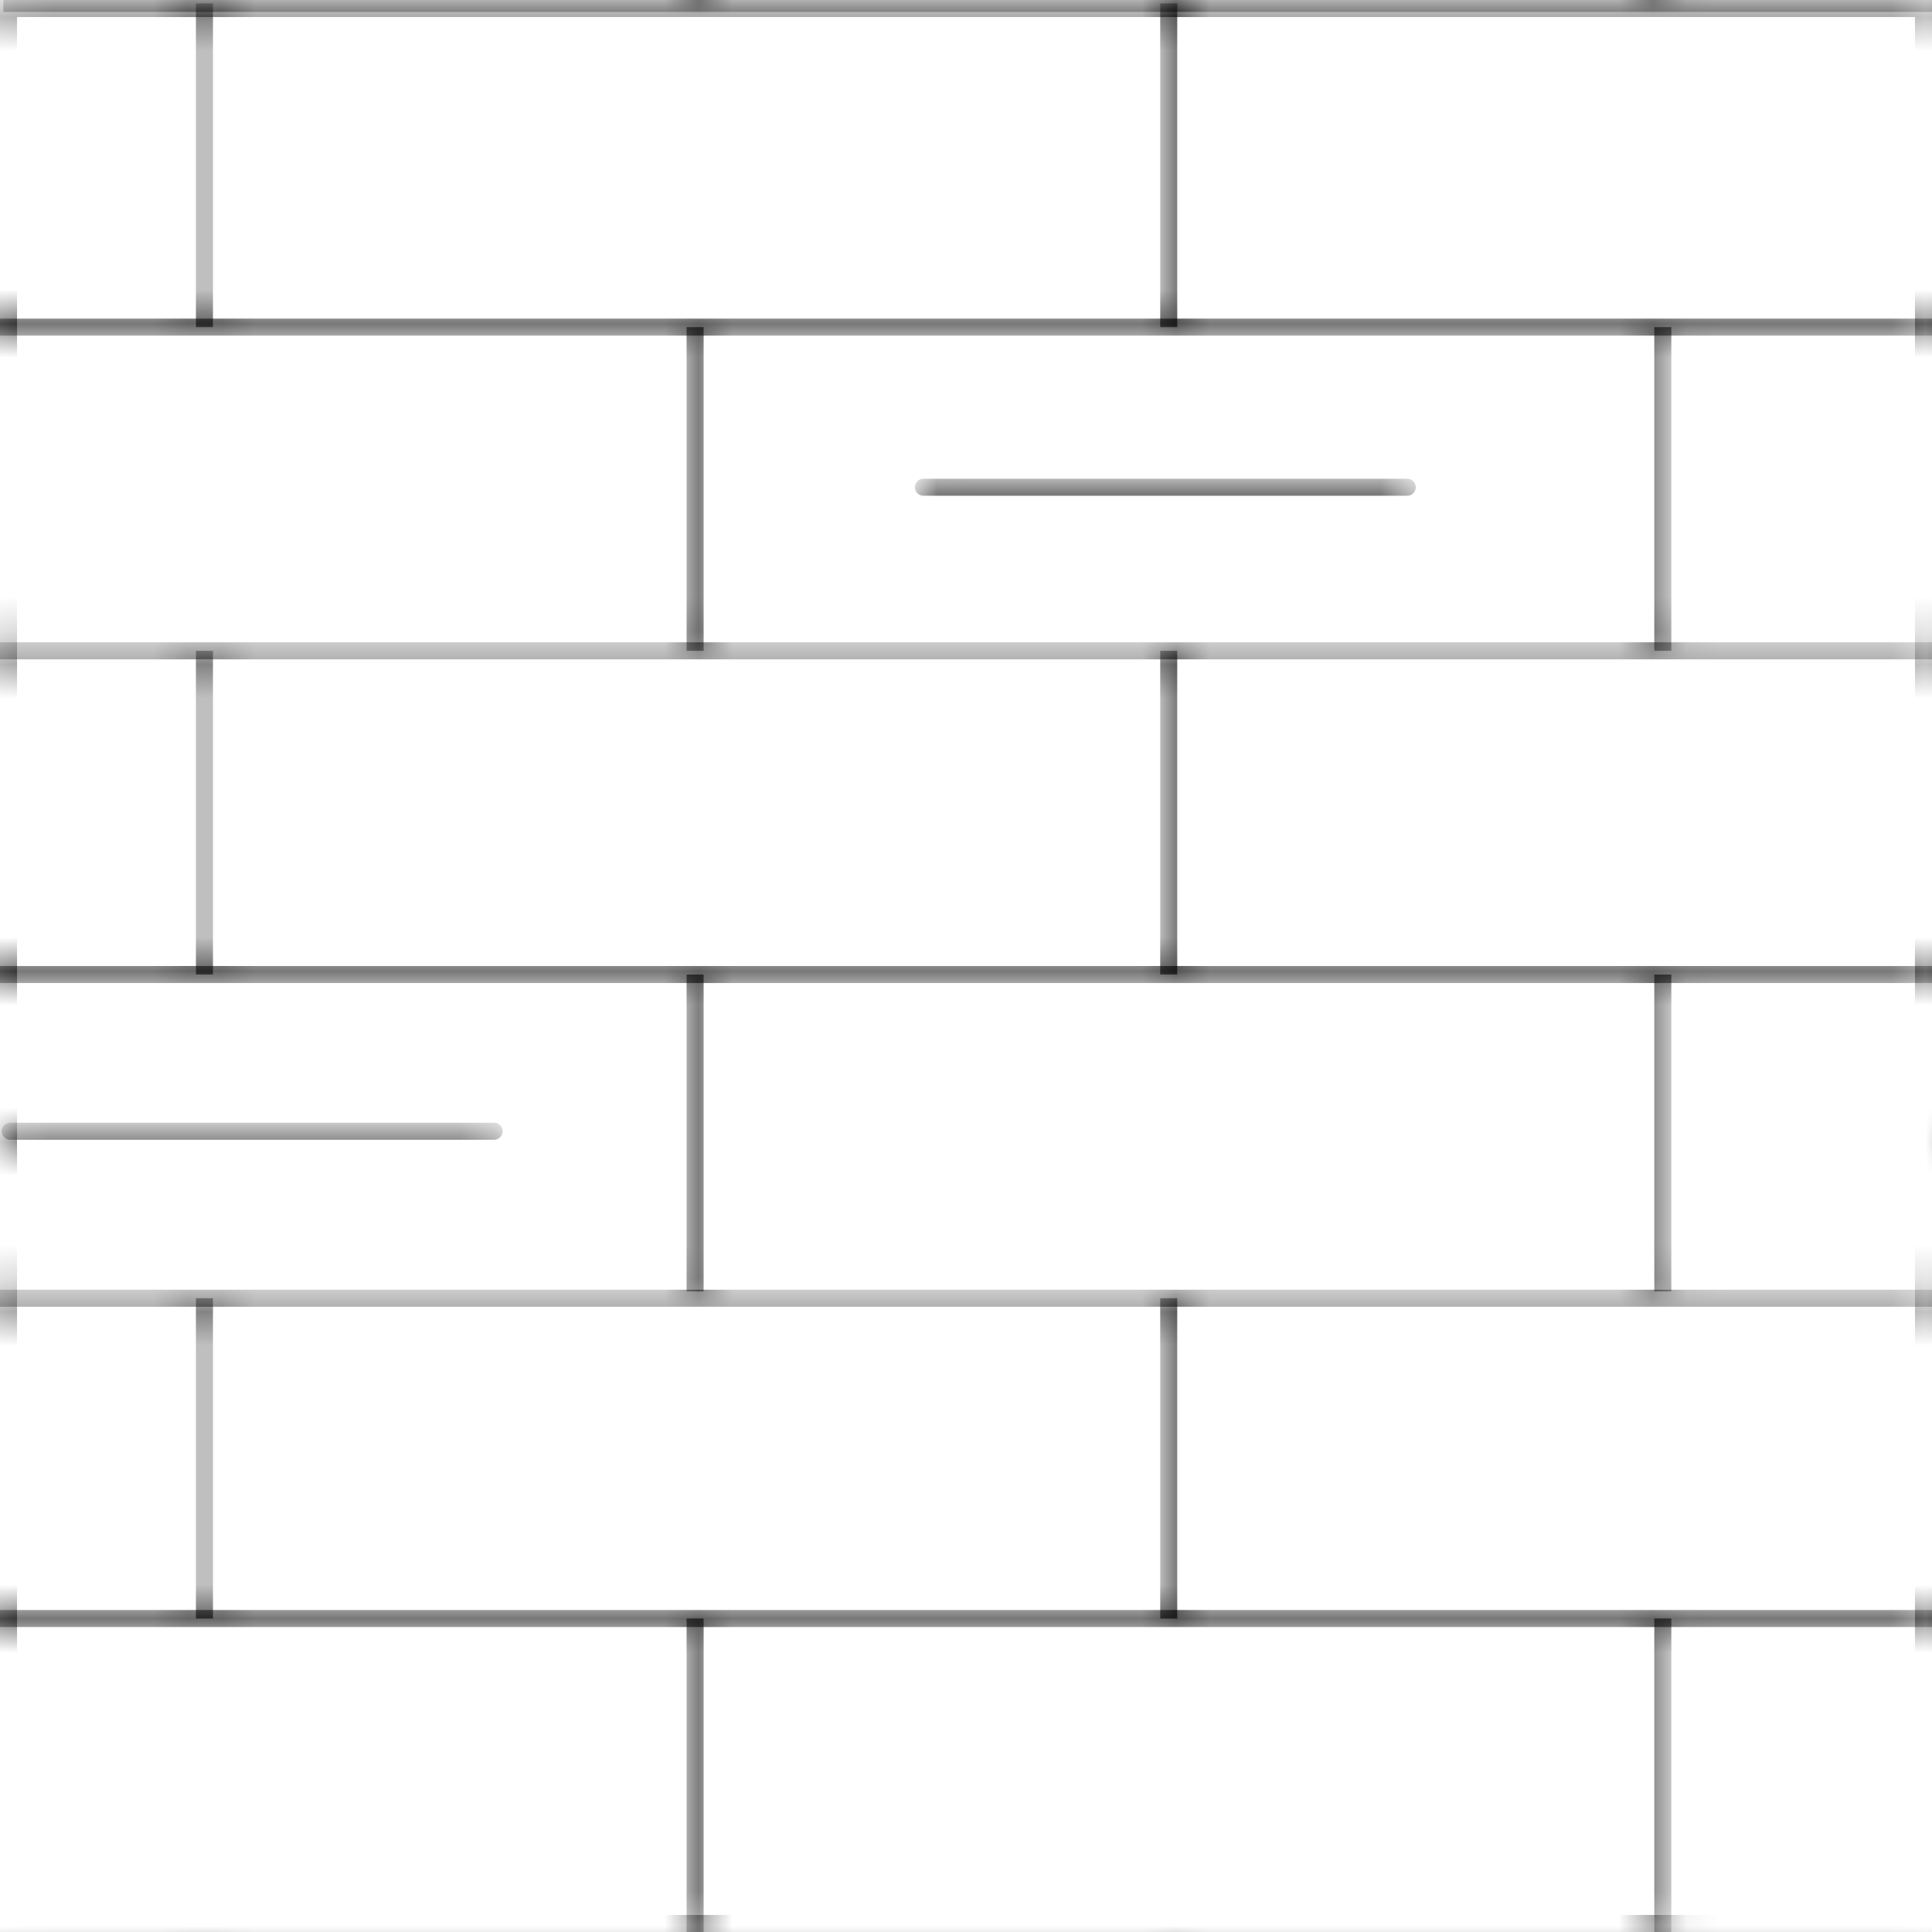 <?xml version="1.0" encoding="utf-8"?>
<!-- Generator: Adobe Illustrator 22.0.0, SVG Export Plug-In . SVG Version: 6.00 Build 0)  -->
<svg version="1.1" id="Ebene_1" xmlns="http://www.w3.org/2000/svg" xmlns:xlink="http://www.w3.org/1999/xlink" x="0px" y="0px"
	 viewBox="0 0 56.7 56.7" style="enable-background:new 0 0 56.7 56.7;" xml:space="preserve">
<style type="text/css">
	.st0{fill:none;}
	.st1{clip-path:url(#SVGID_2_);fill:none;stroke:#000000;stroke-width:0.5;stroke-miterlimit:10;}
	.st2{clip-path:url(#SVGID_2_);fill:none;stroke:#000000;stroke-width:0.5;stroke-linecap:round;stroke-miterlimit:10;}
	.st3{fill:none;stroke:url(#_x31_5102107);stroke-miterlimit:10;}
	.st4{fill:none;stroke:url(#_x31_5102107);stroke-width:0.5;stroke-miterlimit:10;}
	.st5{fill:none;stroke:url(#_x31_5102107);stroke-width:0.5;stroke-linecap:round;stroke-miterlimit:10;}
</style>
<pattern  width="56.7" height="56.7" patternUnits="userSpaceOnUse" id="_x31_5102107" viewBox="0 -57.3 56.7 56.7" style="overflow:visible;">
	<g>
		<rect y="-57.3" class="st0" width="56.7" height="56.7"/>
		<g>
			<defs>
				<rect id="SVGID_1_" y="-57.3" width="56.7" height="56.7"/>
			</defs>
			<clipPath id="SVGID_2_">
				<use xlink:href="#SVGID_1_"  style="overflow:visible;"/>
			</clipPath>
			<line class="st1" x1="0" y1="-38.2" x2="56.7" y2="-38.2"/>
			<line class="st1" x1="0" y1="-47.7" x2="56.7" y2="-47.7"/>
			<line class="st1" x1="0.1" y1="-57.2" x2="56.7" y2="-57.2"/>
			<line class="st1" x1="6" y1="-47.7" x2="6" y2="-57.2"/>
			<line class="st1" x1="6" y1="-28.7" x2="6" y2="-38.2"/>
			<line class="st1" x1="6" y1="-9.7" x2="6" y2="-19.2"/>
			<line class="st1" x1="20.4" y1="-38.2" x2="20.4" y2="-47.7"/>
			<line class="st1" x1="48.8" y1="-38.2" x2="48.8" y2="-47.7"/>
			<line class="st1" x1="20.4" y1="-19.4" x2="20.4" y2="-28.7"/>
			<line class="st1" x1="48.8" y1="-19.4" x2="48.8" y2="-28.7"/>
			<line class="st1" x1="34.3" y1="-47.7" x2="34.3" y2="-57.2"/>
			<line class="st1" x1="34.3" y1="-28.7" x2="34.3" y2="-38.2"/>
			<line class="st1" x1="34.3" y1="-9.7" x2="34.3" y2="-19.2"/>
			<line class="st1" x1="0" y1="-28.7" x2="56.7" y2="-28.7"/>
			<line class="st1" x1="0" y1="-19.2" x2="56.7" y2="-19.2"/>
			<line class="st1" x1="20.4" y1="-0.3" x2="20.4" y2="-9.7"/>
			<line class="st1" x1="48.8" y1="-0.3" x2="48.8" y2="-9.7"/>
			<line class="st1" x1="0" y1="-0.3" x2="56.7" y2="-0.3"/>
			<line class="st1" x1="0" y1="-9.7" x2="56.7" y2="-9.7"/>
			<line class="st2" x1="27.1" y1="-42.9" x2="41.3" y2="-42.9"/>
			<line class="st2" x1="0.3" y1="-24" x2="14.5" y2="-24"/>
		</g>
	</g>
</pattern>
<rect x="0" y="0" class="st3" width="56.7" height="56.7"/>
<line class="st4" x1="0" y1="19.1" x2="56.7" y2="19.1"/>
<line class="st4" x1="0" y1="9.6" x2="56.7" y2="9.6"/>
<line class="st4" x1="0.1" y1="0.1" x2="56.7" y2="0.1"/>
<line class="st4" x1="6" y1="9.6" x2="6" y2="0.1"/>
<line class="st4" x1="6" y1="28.6" x2="6" y2="19.1"/>
<line class="st4" x1="6" y1="47.5" x2="6" y2="38.1"/>
<line class="st4" x1="20.4" y1="19.1" x2="20.4" y2="9.6"/>
<line class="st4" x1="48.8" y1="19.1" x2="48.8" y2="9.6"/>
<line class="st4" x1="20.4" y1="37.9" x2="20.4" y2="28.6"/>
<line class="st4" x1="48.8" y1="37.9" x2="48.8" y2="28.6"/>
<line class="st4" x1="34.3" y1="9.6" x2="34.3" y2="0.1"/>
<line class="st4" x1="34.3" y1="28.6" x2="34.3" y2="19.1"/>
<line class="st4" x1="34.3" y1="47.5" x2="34.3" y2="38.1"/>
<line class="st4" x1="0" y1="28.6" x2="56.7" y2="28.6"/>
<line class="st4" x1="0" y1="38.1" x2="56.7" y2="38.1"/>
<line class="st4" x1="20.4" y1="57" x2="20.4" y2="47.5"/>
<line class="st4" x1="48.8" y1="57" x2="48.8" y2="47.5"/>
<line class="st4" x1="0" y1="57" x2="56.7" y2="57"/>
<line class="st4" x1="0" y1="47.5" x2="56.7" y2="47.5"/>
<line class="st5" x1="27.1" y1="14.3" x2="41.3" y2="14.3"/>
<line class="st5" x1="0.3" y1="33.2" x2="14.5" y2="33.2"/>
</svg>

